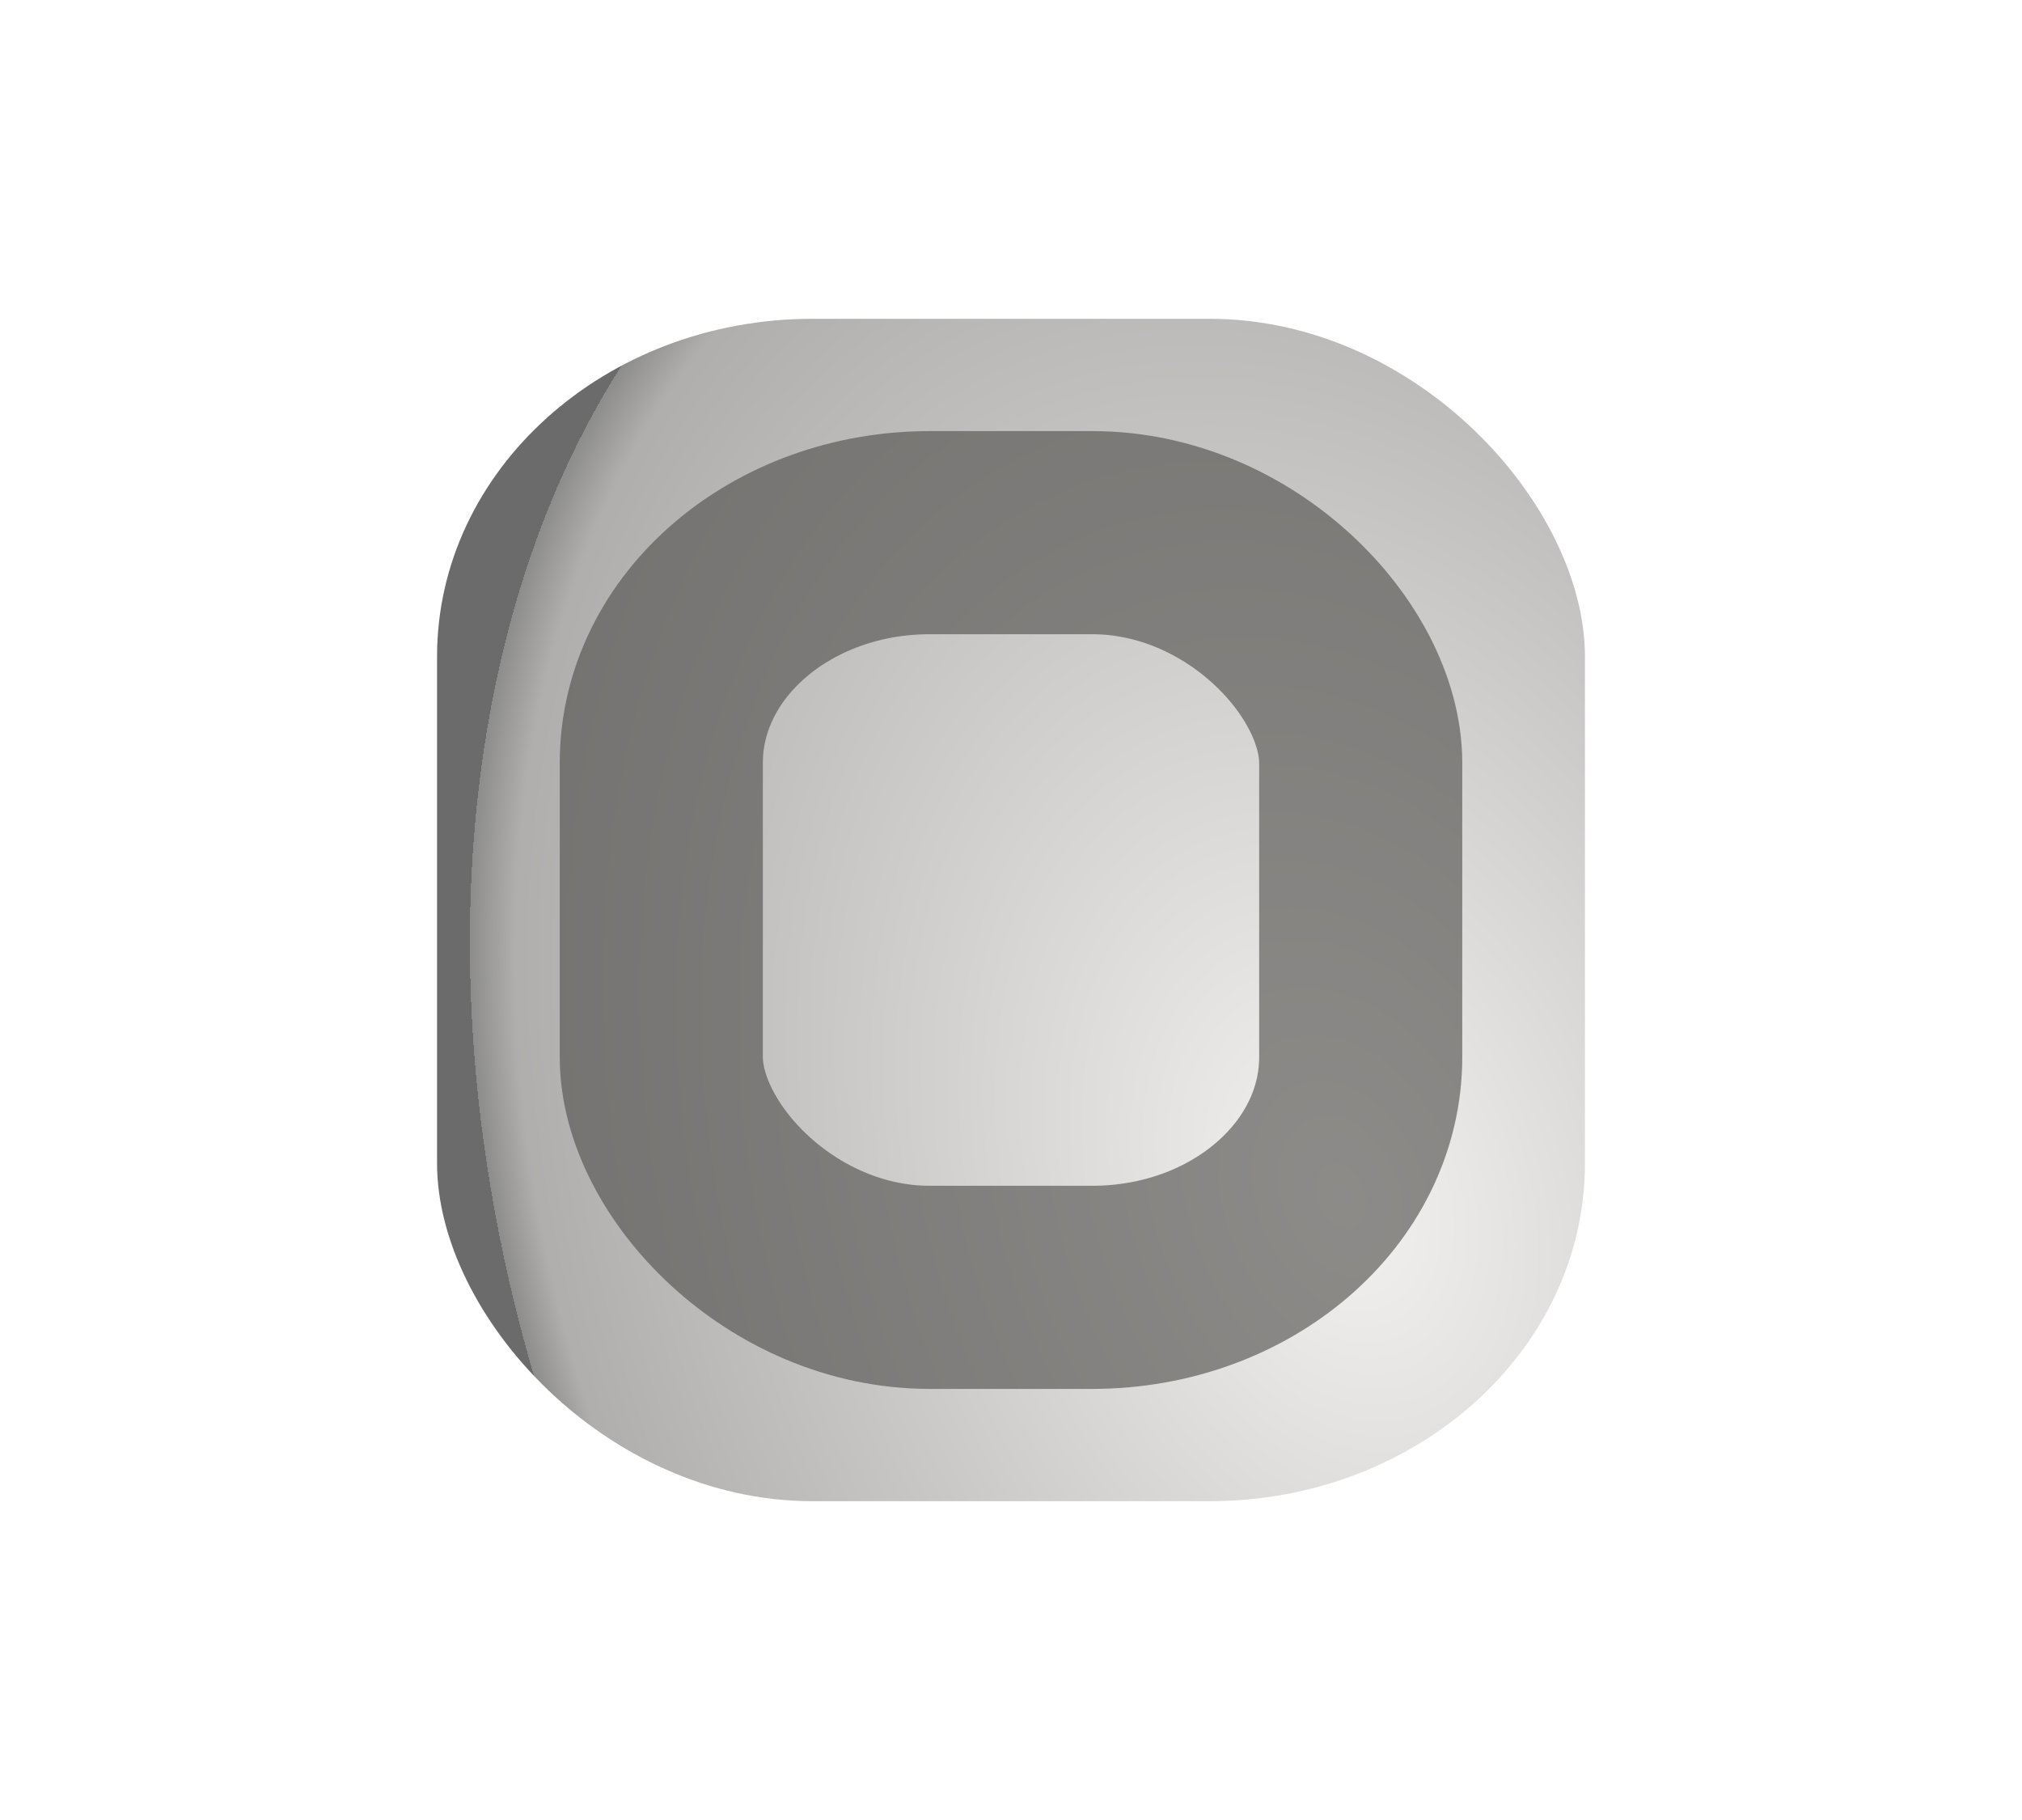 <?xml version="1.0" encoding="UTF-8" standalone="no"?>
<!-- Created with Inkscape (http://www.inkscape.org/) -->

<svg
   xmlns:dc="http://purl.org/dc/elements/1.1/"
   xmlns:cc="http://creativecommons.org/ns#"
   xmlns:rdf="http://www.w3.org/1999/02/22-rdf-syntax-ns#"
   xmlns:svg="http://www.w3.org/2000/svg"
   xmlns="http://www.w3.org/2000/svg"
   xmlns:xlink="http://www.w3.org/1999/xlink"
   xmlns:sodipodi="http://sodipodi.sourceforge.net/DTD/sodipodi-0.dtd"
   xmlns:inkscape="http://www.inkscape.org/namespaces/inkscape"
   width="20"
   height="18"
   id="svg2"
   version="1.1"
   inkscape:version="0.47pre4 r22446"
   sodipodi:docname="button_max_prelight.svg">
  <defs
     id="defs4">
    <linearGradient
       id="linearGradient4190">
      <stop
         style="stop-color:#ece8e6;stop-opacity:1;"
         offset="0"
         id="stop4192" />
      <stop
         id="stop3686"
         offset="0.949"
         style="stop-color:#767473;stop-opacity:1;" />
      <stop
         style="stop-color:#3b3a39;stop-opacity:1;"
         offset="1"
         id="stop3688" />
      <stop
         style="stop-color:#000000;stop-opacity:1;"
         offset="1"
         id="stop4194" />
    </linearGradient>
    <linearGradient
       id="linearGradient3639">
      <stop
         style="stop-color:#000000;stop-opacity:1;"
         offset="0"
         id="stop3641" />
      <stop
         id="stop3647"
         offset="1"
         style="stop-color:#ffffff;stop-opacity:1;" />
    </linearGradient>
    <inkscape:perspective
       sodipodi:type="inkscape:persp3d"
       inkscape:vp_x="20.609903 : -508.9084 : 1"
       inkscape:vp_y="0 : 1000 : 0"
       inkscape:vp_z="764.70438 : -508.9084 : 1"
       inkscape:persp3d-origin="392.65714 : -684.3021 : 1"
       id="perspective10" />
    <linearGradient
       inkscape:collect="always"
       xlink:href="#linearGradient3639"
       id="linearGradient3645"
       x1="2.105"
       y1="1.523"
       x2="17.205"
       y2="15.932"
       gradientUnits="userSpaceOnUse"
       gradientTransform="matrix(0.666,0,0,0.711,3.574,1037.157)" />
    <filter
       color-interpolation-filters="sRGB"
       y="-0.25"
       x="-0.25"
       height="1.5"
       width="1.5"
       inkscape:label="Drop shadow"
       id="filter6253">
      <feGaussianBlur
         result="blur"
         stdDeviation="1,000000"
         in="SourceAlpha"
         id="feGaussianBlur6255" />
      <feColorMatrix
         values="-1 0 0 0 1 0 -1 0 0 1 0 0 -1 0 1 0 0 0 0,700000 0 "
         type="matrix"
         result="bluralpha"
         id="feColorMatrix6257" />
      <feOffset
         result="offsetBlur"
         dy="-0,500000"
         dx="-0,500000"
         in="bluralpha"
         id="feOffset6259" />
      <feMerge
         result="fbSourceGraphic"
         id="feMerge6261">
        <feMergeNode
           in="offsetBlur"
           id="feMergeNode6263" />
        <feMergeNode
           in="SourceGraphic"
           id="feMergeNode6265" />
      </feMerge>
      <feColorMatrix
         id="feColorMatrix6309"
         values="0 0 0 -1 0 0 0 0 -1 0 0 0 0 -1 0 0 0 0 1 0"
         in="fbSourceGraphic"
         result="fbSourceGraphicAlpha" />
      <feGaussianBlur
         result="blur"
         stdDeviation="1,000000"
         in="fbSourceGraphicAlpha"
         id="feGaussianBlur6311" />
      <feColorMatrix
         values="1 0 0 0 0 0 1 0 0 0 0 0 1 0 0 0 0 0 0,700000 0 "
         type="matrix"
         result="bluralpha"
         id="feColorMatrix6313" />
      <feOffset
         result="offsetBlur"
         dy="0,500000"
         dx="0,500000"
         in="bluralpha"
         id="feOffset6315" />
      <feMerge
         id="feMerge6317">
        <feMergeNode
           in="offsetBlur"
           id="feMergeNode6319" />
        <feMergeNode
           in="fbSourceGraphic"
           id="feMergeNode6321" />
      </feMerge>
    </filter>
    <linearGradient
       gradientTransform="matrix(0.495,0.495,-0.495,0.495,2.95,313.826)"
       gradientUnits="userSpaceOnUse"
       y2="729.896"
       x2="754.696"
       y1="729.896"
       x1="733.253"
       id="linearGradient5133"
       xlink:href="#linearGradient5127"
       inkscape:collect="always" />
    <inkscape:perspective
       sodipodi:type="inkscape:persp3d"
       inkscape:vp_x="0 : 0.5 : 1"
       inkscape:vp_y="0 : 1000 : 0"
       inkscape:vp_z="1 : 0.5 : 1"
       inkscape:persp3d-origin="0.5 : 0.33333333 : 1"
       id="perspective3644" />
    <inkscape:perspective
       sodipodi:type="inkscape:persp3d"
       inkscape:vp_x="0 : 0.5 : 1"
       inkscape:vp_y="0 : 1000 : 0"
       inkscape:vp_z="1 : 0.5 : 1"
       inkscape:persp3d-origin="0.5 : 0.33333333 : 1"
       id="perspective3622" />
    <inkscape:perspective
       sodipodi:type="inkscape:persp3d"
       inkscape:vp_x="0 : 0.5 : 1"
       inkscape:vp_y="0 : 1000 : 0"
       inkscape:vp_z="1 : 0.5 : 1"
       inkscape:persp3d-origin="0.5 : 0.33333333 : 1"
       id="perspective3600" />
    <inkscape:perspective
       id="perspective10-6"
       inkscape:persp3d-origin="372.04724 : 350.78739 : 1"
       inkscape:vp_z="744.09448 : 526.18109 : 1"
       inkscape:vp_y="0 : 1000 : 0"
       inkscape:vp_x="0 : 526.18109 : 1"
       sodipodi:type="inkscape:persp3d" />
    <linearGradient
       id="linearGradient5127">
      <stop
         id="stop5129"
         offset="0"
         style="stop-color:#000000;stop-opacity:1;" />
      <stop
         style="stop-color:#1f1f1f;stop-opacity:1;"
         offset="0"
         id="stop3972" />
      <stop
         style="stop-color:#3f3f3f;stop-opacity:1;"
         offset="0"
         id="stop3968" />
      <stop
         style="stop-color:#7f7f7f;stop-opacity:1;"
         offset="0"
         id="stop3966" />
      <stop
         id="stop3970"
         offset="1"
         style="stop-color:#bfbfbf;stop-opacity:1;" />
      <stop
         id="stop5131"
         offset="1"
         style="stop-color:#ffffff;stop-opacity:1;" />
    </linearGradient>
    <linearGradient
       inkscape:collect="always"
       xlink:href="#linearGradient3639"
       id="linearGradient3942"
       gradientUnits="userSpaceOnUse"
       gradientTransform="matrix(0.916,0,0,0.999,1.16,0.284)"
       x1="1.945"
       y1="1.453"
       x2="14.663"
       y2="13.711" />
    <filter
       id="filter4063"
       inkscape:label="Drop shadow"
       width="1.5"
       height="1.5"
       x="-.25"
       y="-.25">
      <feGaussianBlur
         id="feGaussianBlur4065"
         in="SourceAlpha"
         stdDeviation="1,000000"
         result="blur" />
      <feColorMatrix
         id="feColorMatrix4067"
         result="bluralpha"
         type="matrix"
         values="-1 0 0 0 1 0 -1 0 0 1 0 0 -1 0 1 0 0 0 0,800000 0 " />
      <feOffset
         id="feOffset4069"
         in="bluralpha"
         dx="-1,500000"
         dy="-1,200000"
         result="offsetBlur" />
      <feMerge
         id="feMerge4071"
         result="fbSourceGraphic">
        <feMergeNode
           id="feMergeNode4073"
           in="offsetBlur" />
        <feMergeNode
           id="feMergeNode4075"
           in="SourceGraphic" />
      </feMerge>
      <feColorMatrix
         result="fbSourceGraphicAlpha"
         in="fbSourceGraphic"
         values="0 0 0 -1 0 0 0 0 -1 0 0 0 0 -1 0 0 0 0 1 0"
         id="feColorMatrix4133" />
      <feGaussianBlur
         id="feGaussianBlur4135"
         in="fbSourceGraphicAlpha"
         stdDeviation="1,000000"
         result="blur" />
      <feColorMatrix
         id="feColorMatrix4137"
         result="bluralpha"
         type="matrix"
         values="1 0 0 0 0 0 1 0 0 0 0 0 1 0 0 0 0 0 0,800000 0 " />
      <feOffset
         id="feOffset4139"
         in="bluralpha"
         dx="1,000000"
         dy="0,500000"
         result="offsetBlur" />
      <feMerge
         id="feMerge4141">
        <feMergeNode
           id="feMergeNode4143"
           in="offsetBlur" />
        <feMergeNode
           id="feMergeNode4145"
           in="fbSourceGraphic" />
      </feMerge>
    </filter>
    <filter
       id="filter4161"
       inkscape:label="Drop shadow"
       width="1.5"
       height="1.5"
       x="-.25"
       y="-.25">
      <feGaussianBlur
         id="feGaussianBlur4163"
         in="SourceAlpha"
         stdDeviation="1,000000"
         result="blur" />
      <feColorMatrix
         id="feColorMatrix4165"
         result="bluralpha"
         type="matrix"
         values="1 0 0 0 0 0 1 0 0 0 0 0 1 0 0 0 0 0 0,800000 0 " />
      <feOffset
         id="feOffset4167"
         in="bluralpha"
         dx="0,500000"
         dy="0,500000"
         result="offsetBlur" />
      <feMerge
         id="feMerge4169">
        <feMergeNode
           id="feMergeNode4171"
           in="offsetBlur" />
        <feMergeNode
           id="feMergeNode4173"
           in="SourceGraphic" />
      </feMerge>
    </filter>
    <filter
       id="filter4176"
       inkscape:label="Drop shadow"
       width="1.5"
       height="1.5"
       x="-.25"
       y="-.25">
      <feGaussianBlur
         id="feGaussianBlur4178"
         in="SourceAlpha"
         stdDeviation="1,000000"
         result="blur" />
      <feColorMatrix
         id="feColorMatrix4180"
         result="bluralpha"
         type="matrix"
         values="-1 0 0 0 1 0 -1 0 0 1 0 0 -1 0 1 0 0 0 0,800000 0 " />
      <feOffset
         id="feOffset4182"
         in="bluralpha"
         dx="-1,500000"
         dy="-1,200000"
         result="offsetBlur" />
      <feMerge
         id="feMerge4184">
        <feMergeNode
           id="feMergeNode4186"
           in="offsetBlur" />
        <feMergeNode
           id="feMergeNode4188"
           in="SourceGraphic" />
      </feMerge>
    </filter>
    <radialGradient
       inkscape:collect="always"
       xlink:href="#linearGradient4190"
       id="radialGradient3684"
       cx="10.288"
       cy="12.34"
       fx="10.288"
       fy="12.34"
       r="6.308"
       gradientTransform="matrix(-0.637,-1.716,1.209,-0.449,4.902,35.028)"
       gradientUnits="userSpaceOnUse" />
    <filter
       id="filter3690"
       inkscape:label="Drop shadow"
       width="1.5"
       height="1.5"
       x="-.25"
       y="-.25">
      <feGaussianBlur
         id="feGaussianBlur3692"
         in="SourceAlpha"
         stdDeviation="1,000000"
         result="blur" />
      <feColorMatrix
         id="feColorMatrix3694"
         result="bluralpha"
         type="matrix"
         values="1 0 0 0 0 0 1 0 0 0 0 0 1 0 0 0 0 0 1,000000 0 " />
      <feOffset
         id="feOffset3696"
         in="bluralpha"
         dx="-0,500000"
         dy="-0,500000"
         result="offsetBlur" />
      <feMerge
         id="feMerge3698"
         result="fbSourceGraphic">
        <feMergeNode
           id="feMergeNode3700"
           in="offsetBlur" />
        <feMergeNode
           id="feMergeNode3702"
           in="SourceGraphic" />
      </feMerge>
      <feColorMatrix
         result="fbSourceGraphicAlpha"
         in="fbSourceGraphic"
         values="0 0 0 -1 0 0 0 0 -1 0 0 0 0 -1 0 0 0 0 1 0"
         id="feColorMatrix3704" />
      <feGaussianBlur
         id="feGaussianBlur3706"
         in="fbSourceGraphicAlpha"
         stdDeviation="1,000000"
         result="blur" />
      <feColorMatrix
         id="feColorMatrix3708"
         result="bluralpha"
         type="matrix"
         values="-1 0 0 0 1 0 -1 0 0 1 0 0 -1 0 1 0 0 0 1,000000 0 " />
      <feOffset
         id="feOffset3710"
         in="bluralpha"
         dx="0,500000"
         dy="0,500000"
         result="offsetBlur" />
      <feMerge
         id="feMerge3712">
        <feMergeNode
           id="feMergeNode3714"
           in="offsetBlur" />
        <feMergeNode
           id="feMergeNode3716"
           in="fbSourceGraphic" />
      </feMerge>
    </filter>
    <inkscape:perspective
       id="perspective3726"
       inkscape:persp3d-origin="0.5 : 0.33333333 : 1"
       inkscape:vp_z="1 : 0.5 : 1"
       inkscape:vp_y="0 : 1000 : 0"
       inkscape:vp_x="0 : 0.5 : 1"
       sodipodi:type="inkscape:persp3d" />
    <radialGradient
       inkscape:collect="always"
       xlink:href="#linearGradient4190-6"
       id="radialGradient3684-9"
       cx="10"
       cy="9"
       fx="10"
       fy="9"
       r="6.308"
       gradientTransform="matrix(1.03,-1,1,1.03,-9.299,9.731)"
       gradientUnits="userSpaceOnUse" />
    <linearGradient
       id="linearGradient4190-6">
      <stop
         style="stop-color:#ece8e6;stop-opacity:1;"
         offset="0"
         id="stop4192-9" />
      <stop
         id="stop3686-1"
         offset="0"
         style="stop-color:#767473;stop-opacity:1;" />
      <stop
         style="stop-color:#3b3a39;stop-opacity:1;"
         offset="1"
         id="stop3688-1" />
      <stop
         style="stop-color:#000000;stop-opacity:1;"
         offset="1"
         id="stop4194-8" />
    </linearGradient>
    <linearGradient
       inkscape:collect="always"
       xlink:href="#linearGradient3639-4"
       id="linearGradient3942-9"
       gradientUnits="userSpaceOnUse"
       gradientTransform="matrix(1.017,0,0,1.11,0.178,-0.684)"
       x1="2.105"
       y1="1.523"
       x2="17.205"
       y2="15.932" />
    <linearGradient
       id="linearGradient3639-4">
      <stop
         style="stop-color:#000000;stop-opacity:1;"
         offset="0"
         id="stop3641-7" />
      <stop
         id="stop3647-8"
         offset="1"
         style="stop-color:#ffffff;stop-opacity:1;" />
    </linearGradient>
    <filter
       id="filter3810"
       inkscape:label="Drop shadow"
       width="1.5"
       height="1.5"
       x="-.25"
       y="-.25">
      <feGaussianBlur
         id="feGaussianBlur3812"
         in="SourceAlpha"
         stdDeviation="1,000000"
         result="blur" />
      <feColorMatrix
         id="feColorMatrix3814"
         result="bluralpha"
         type="matrix"
         values="-1 0 0 0 1 0 -1 0 0 1 0 0 -1 0 1 0 0 0 1,000000 0 " />
      <feOffset
         id="feOffset3816"
         in="bluralpha"
         dx="0,000000"
         dy="0,000000"
         result="offsetBlur" />
      <feMerge
         id="feMerge3818">
        <feMergeNode
           id="feMergeNode3820"
           in="offsetBlur" />
        <feMergeNode
           id="feMergeNode3822"
           in="SourceGraphic" />
      </feMerge>
    </filter>
    <filter
       id="filter3687"
       inkscape:label="Drop shadow"
       width="1.5"
       height="1.5"
       x="-.25"
       y="-.25">
      <feGaussianBlur
         id="feGaussianBlur3689"
         in="SourceAlpha"
         stdDeviation="1,000000"
         result="blur" />
      <feColorMatrix
         id="feColorMatrix3691"
         result="bluralpha"
         type="matrix"
         values="-1 0 0 0 1 0 -1 0 0 1 0 0 -1 0 1 0 0 0 1,000000 0 " />
      <feOffset
         id="feOffset3693"
         in="bluralpha"
         dx="-0,500000"
         dy="-0,500000"
         result="offsetBlur" />
      <feMerge
         id="feMerge3695">
        <feMergeNode
           id="feMergeNode3697"
           in="offsetBlur" />
        <feMergeNode
           id="feMergeNode3699"
           in="SourceGraphic" />
      </feMerge>
    </filter>
    <inkscape:perspective
       id="perspective2927"
       inkscape:persp3d-origin="0.5 : 0.33333333 : 1"
       inkscape:vp_z="1 : 0.5 : 1"
       inkscape:vp_y="0 : 1000 : 0"
       inkscape:vp_x="0 : 0.5 : 1"
       sodipodi:type="inkscape:persp3d" />
    <filter
       color-interpolation-filters="sRGB"
       id="filter3687-5"
       inkscape:label="Drop shadow"
       width="1.5"
       height="1.5"
       x="-0.25"
       y="-0.25">
      <feGaussianBlur
         id="feGaussianBlur3689-3"
         in="SourceAlpha"
         stdDeviation="1,000000"
         result="blur" />
      <feColorMatrix
         id="feColorMatrix3691-8"
         result="bluralpha"
         type="matrix"
         values="-1 0 0 0 1 0 -1 0 0 1 0 0 -1 0 1 0 0 0 1,000000 0 " />
      <feOffset
         id="feOffset3693-8"
         in="bluralpha"
         dx="-0,500000"
         dy="-0,500000"
         result="offsetBlur" />
      <feMerge
         id="feMerge3695-3">
        <feMergeNode
           id="feMergeNode3697-1"
           in="offsetBlur" />
        <feMergeNode
           id="feMergeNode3699-8"
           in="SourceGraphic" />
      </feMerge>
    </filter>
    <filter
       id="filter3742"
       inkscape:label="Drop shadow"
       width="1.5"
       height="1.5"
       x="-.25"
       y="-.25">
      <feGaussianBlur
         id="feGaussianBlur3744"
         in="SourceAlpha"
         stdDeviation="1,000000"
         result="blur" />
      <feColorMatrix
         id="feColorMatrix3746"
         result="bluralpha"
         type="matrix"
         values="-1 0 0 0 1 0 -1 0 0 1 0 0 -1 0 1 0 0 0 1,000000 0 " />
      <feOffset
         id="feOffset3748"
         in="bluralpha"
         dx="-0,500000"
         dy="-0,500000"
         result="offsetBlur" />
      <feMerge
         id="feMerge3750">
        <feMergeNode
           id="feMergeNode3752"
           in="offsetBlur" />
        <feMergeNode
           id="feMergeNode3754"
           in="SourceGraphic" />
      </feMerge>
    </filter>
  </defs>
  <sodipodi:namedview
     id="base"
     pagecolor="#ffffff"
     bordercolor="#666666"
     borderopacity="1.0"
     inkscape:pageopacity="0.0"
     inkscape:pageshadow="2"
     inkscape:zoom="27.5"
     inkscape:cx="13.418182"
     inkscape:cy="9.2124169"
     inkscape:document-units="px"
     inkscape:current-layer="layer1"
     showgrid="false"
     inkscape:window-width="1280"
     inkscape:window-height="746"
     inkscape:window-x="0"
     inkscape:window-y="31"
     inkscape:window-maximized="1" />
  <g
     inkscape:groupmode="layer"
     id="layer2"
     inkscape:label="Livello 2">
    <rect
       style="opacity:0.58;fill:url(#radialGradient3684);fill-opacity:1;stroke:url(#linearGradient3942);stroke-width:0;stroke-linejoin:round;stroke-miterlimit:4;stroke-opacity:1;stroke-dasharray:none;stroke-dashoffset:0"
       id="rect3637"
       width="11.354"
       height="11.694"
       x="4.323"
       y="3.153"
       ry="3.341"
       rx="3.713" />
  </g>
  <g
     inkscape:label="Livello 1"
     inkscape:groupmode="layer"
     id="layer1"
     transform="translate(0,-1034.362)">
    <rect
       style="fill:#c2beb6;fill-opacity:0;stroke:#53514f;stroke-width:2.009;stroke-linejoin:round;stroke-miterlimit:4;stroke-opacity:1;stroke-dasharray:none;stroke-dashoffset:0;filter:url(#filter3742);opacity:0.8"
       id="rect2962"
       width="6.918"
       height="7.464"
       x="6.541"
       y="1039.63"
       rx="2.655"
       ry="2.277" />
  </g>
</svg>
